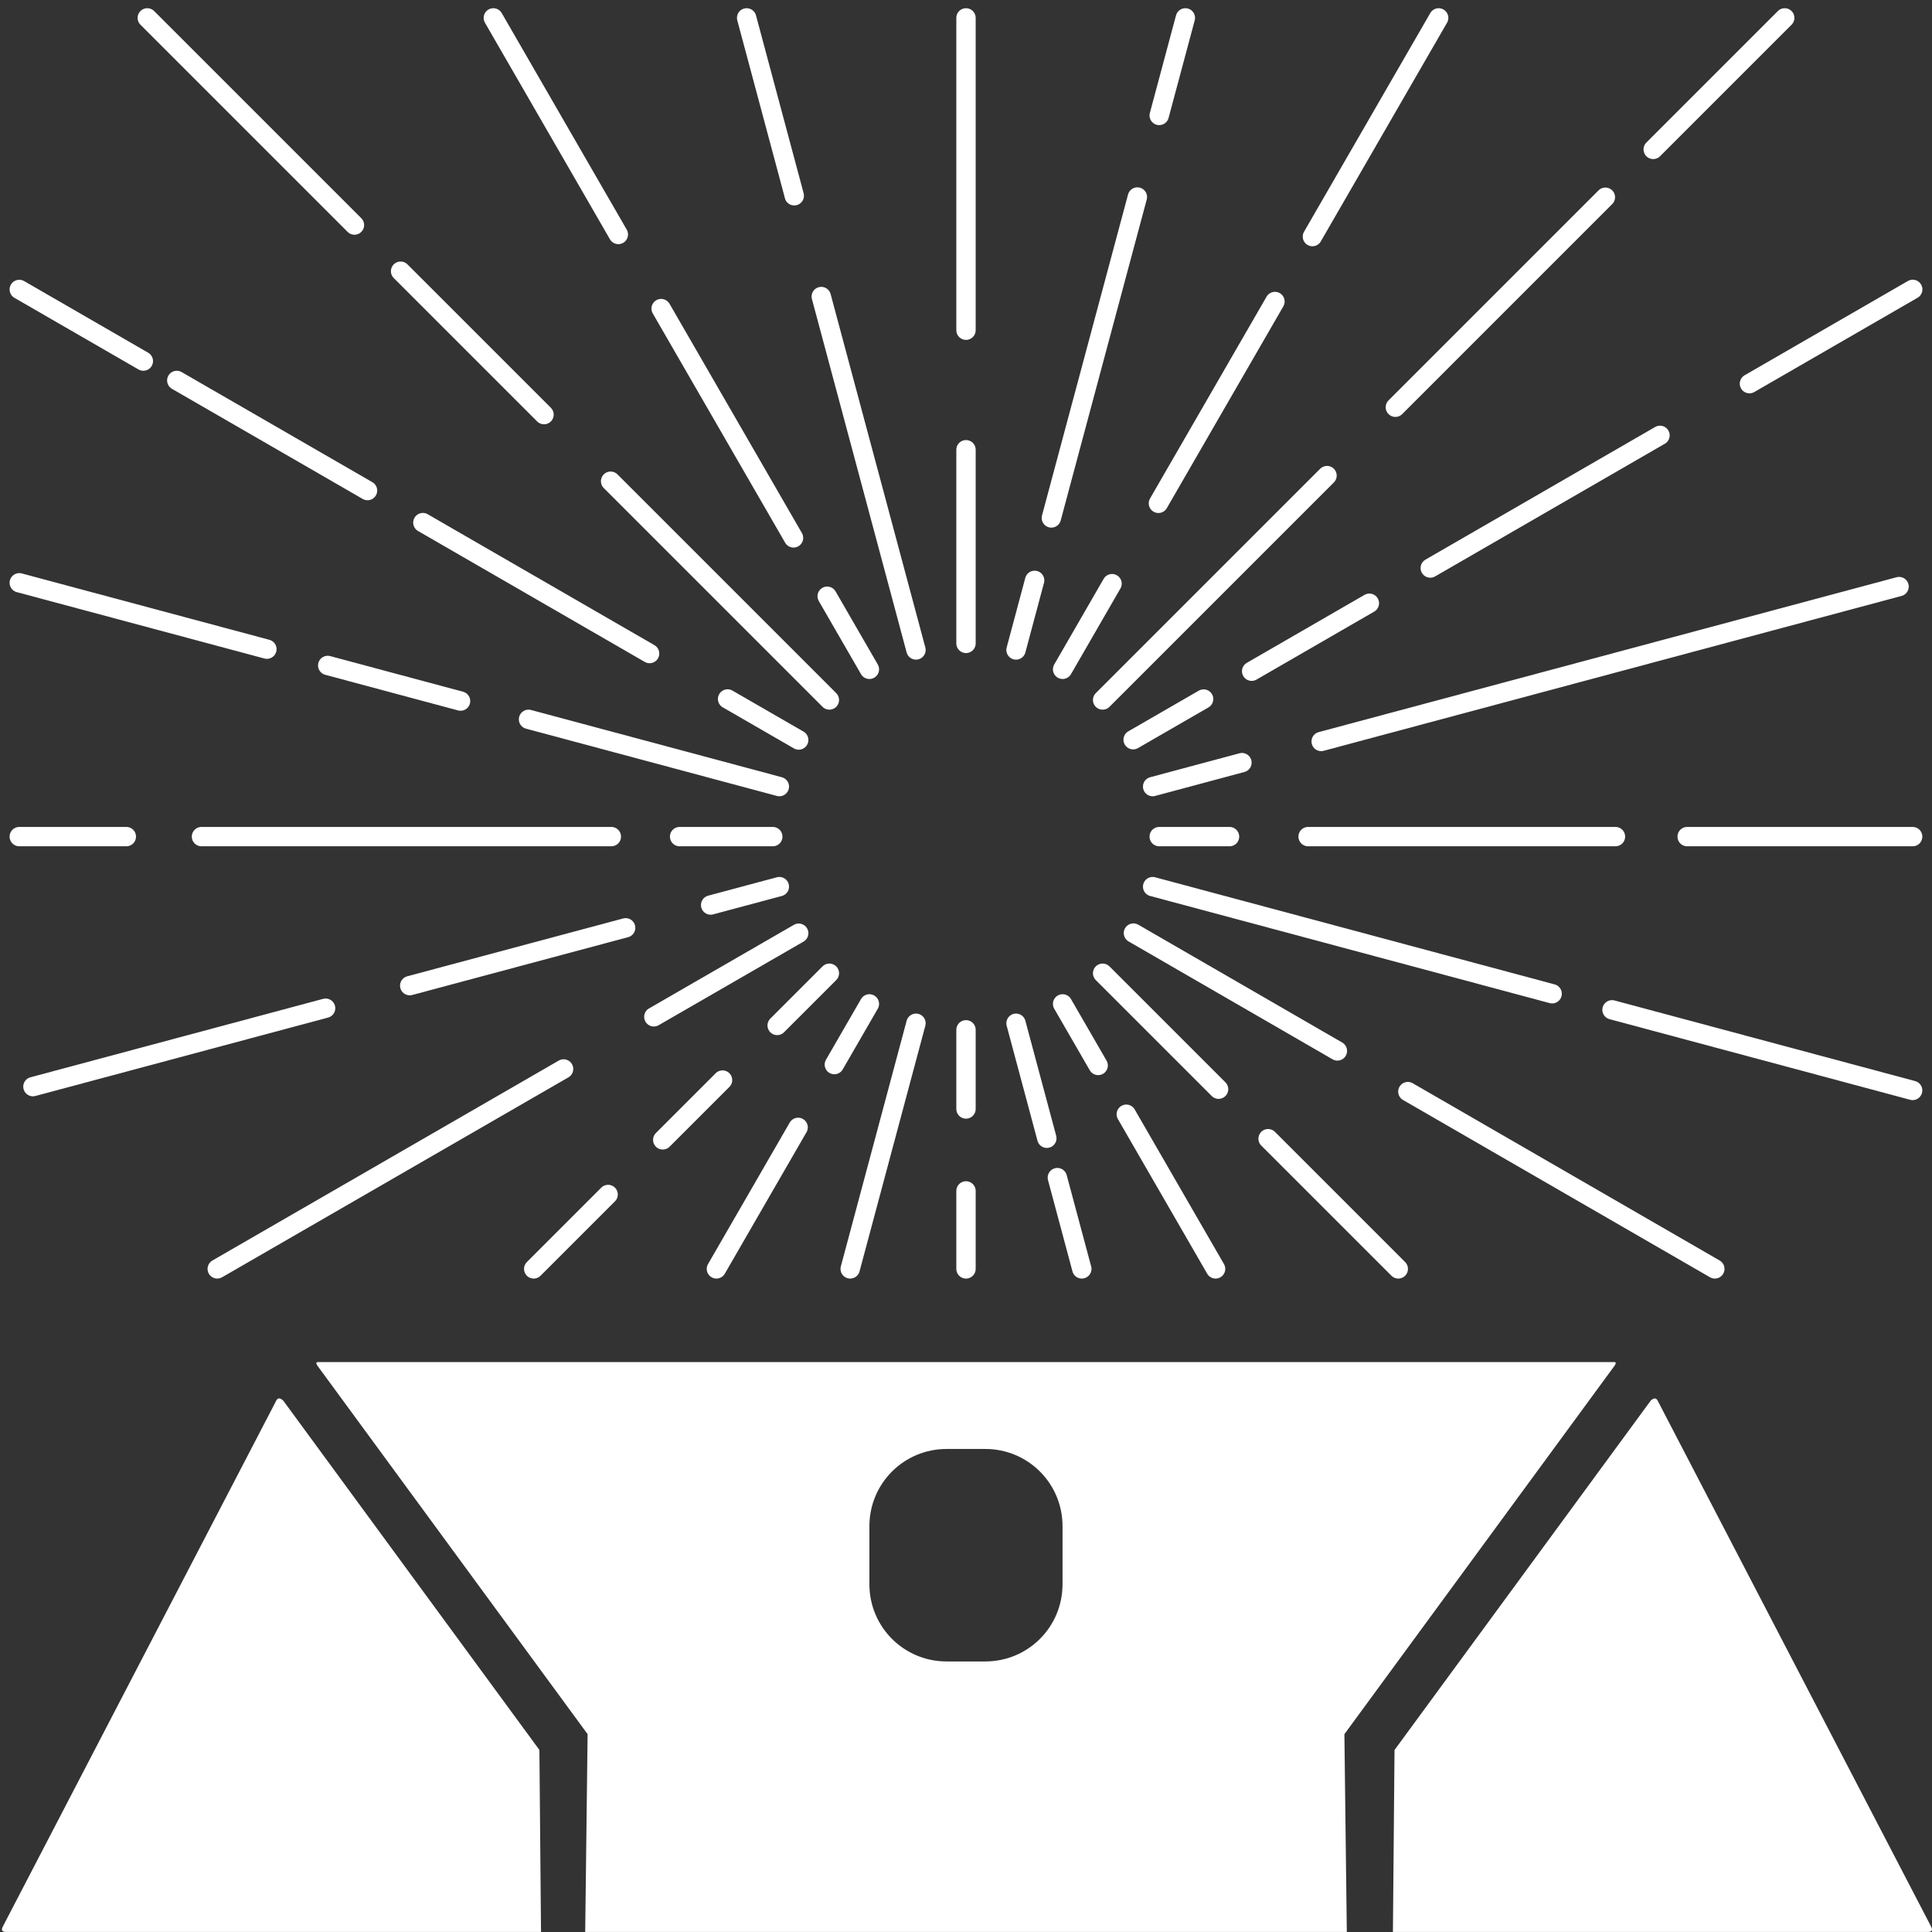 <?xml version="1.0" encoding="UTF-8" standalone="no"?>
<!-- Created with Inkscape (http://www.inkscape.org/) -->

<svg
   xmlns:dc="http://purl.org/dc/elements/1.1/"
   xmlns:cc="http://creativecommons.org/ns#"
   xmlns:rdf="http://www.w3.org/1999/02/22-rdf-syntax-ns#"
   xmlns:svg="http://www.w3.org/2000/svg"
   xmlns="http://www.w3.org/2000/svg"
   xmlns:sodipodi="http://sodipodi.sourceforge.net/DTD/sodipodi-0.dtd"
   xmlns:inkscape="http://www.inkscape.org/namespaces/inkscape"
   width="100"
   height="100"
   viewBox="0 0 26.458 26.458"
   version="1.1"
   id="svg6207"
   inkscape:version="0.92.3 (2405546, 2018-03-11)"
   sodipodi:docname="Hyperdrive.svg"
   inkscape:export-filename="Hyperdrive.png"
   inkscape:export-xdpi="96"
   inkscape:export-ydpi="96">
  <rect x="0" y="0" width="26.458" height="26.458" fill="#333333" stroke="none"/>
  <defs
     id="defs6201">
    <inkscape:path-effect
       effect="simplify"
       id="path-effect6841"
       is_visible="true"
       steps="1"
       threshold="0.002"
       smooth_angles="20"
       helper_size="5"
       simplify_individual_paths="false"
       simplify_just_coalesce="false" />
    <inkscape:perspective
       sodipodi:type="inkscape:persp3d"
       inkscape:vp_x="0 : 16.933333 : 1"
       inkscape:vp_y="0 : 1000 : 0"
       inkscape:vp_z="33.866666 : 16.933333 : 1"
       inkscape:persp3d-origin="16.933333 : 11.288889 : 1"
       id="perspective6756" />
  </defs>
  <sodipodi:namedview
     id="base"
     pagecolor="#000000"
     bordercolor="#666666"
     borderopacity="1.0"
     inkscape:pageopacity="0"
     inkscape:pageshadow="2"
     inkscape:zoom="4"
     inkscape:cx="72.771571"
     inkscape:cy="47.372764"
     inkscape:document-units="px"
     inkscape:current-layer="layer3"
     showgrid="false"
     units="px"
     inkscape:window-width="1280"
     inkscape:window-height="720"
     inkscape:window-x="-2"
     inkscape:window-y="0"
     inkscape:window-maximized="0"
     inkscape:snap-intersection-paths="true"
     inkscape:object-paths="true"
     inkscape:snap-bbox="true"
     inkscape:bbox-nodes="true"
     inkscape:snap-page="true"
     inkscape:snap-object-midpoints="true"
     inkscape:snap-nodes="true"
     inkscape:object-nodes="false"
     inkscape:pagecheckerboard="true"
     fit-margin-top="0"
     fit-margin-left="0"
     fit-margin-right="0"
     fit-margin-bottom="0" />
  <g
     inkscape:label="Sidewinder"
     inkscape:groupmode="layer"
     id="layer1"
     transform="translate(3.704,-274.246)"
     style="display:inline">
    <path
       style="opacity:1;fill:#ffffff;fill-opacity:1;fill-rule:evenodd;stroke:#ffffff;stroke-width:0;stroke-miterlimit:4;stroke-dasharray:none;stroke-opacity:1"
       d="m 0.658,292.899 c -0.031,-0.002 -0.039,0.01 -0.018,0.045 v 5.3e-4 l 3.703,5.05 -0.033,2.709 h 5.215 5.215 l -0.033,-2.709 3.703,-5.05 v -5.3e-4 c 0.022,-0.035 0.014,-0.048 -0.018,-0.045 H 9.525 Z m -0.542,0.498 c -0.018,10e-4 -0.033,0.015 -0.045,0.046 l -3.734,7.182 c -2.128e-4,3.7e-4 2.092e-4,6.6e-4 0,0.001 -0.023,0.04 -0.024,0.076 0.038,0.077 h 7.33 l -0.022,-2.492 -3.508,-4.784 -5.292e-4,-5.3e-4 c -0.021,-0.019 -0.041,-0.031 -0.058,-0.03 z m 18.844,0 c -0.017,-0.001 -0.038,0.011 -0.058,0.03 l -5.17e-4,5.2e-4 -3.508,4.784 -0.022,2.492 h 7.33 c 0.062,-7.9e-4 0.061,-0.037 0.038,-0.077 -2.08e-4,-3.4e-4 2.14e-4,-6.6e-4 0,-0.001 l -3.734,-7.182 c -0.013,-0.031 -0.028,-0.045 -0.045,-0.046 z m -9.7,0.692 h 0.529 c 0.586,0 1.058,0.472 1.058,1.058 v 0.794 c 0,0.586 -0.472,1.058 -1.058,1.058 h -0.529 c -0.586,0 -1.058,-0.472 -1.058,-1.058 v -0.794 c 0,-0.586 0.472,-1.058 1.058,-1.058 z"
       id="rect6793"
       inkscape:connector-curvature="0" />
  </g>
  <g
     inkscape:groupmode="layer"
     id="layer3"
     inkscape:label="Border"
     style="display:inline"
     transform="translate(0,-7.408)" />
  <g
     inkscape:groupmode="layer"
     id="layer2"
     inkscape:label="Hyperspace"
     transform="translate(3.704,-3.704)"
     style="display:inline">
    <path
       style="fill:none;fill-rule:evenodd;stroke:#ffffff;stroke-width:0.265;stroke-linecap:round;stroke-linejoin:miter;stroke-miterlimit:4;stroke-dasharray:none;stroke-opacity:1"
       d="m 6.521,3.949 0.62,2.314 0.027,0.102 v 0 l 0.005,0.02"
       id="path6961"
       inkscape:connector-curvature="0" />
    <path
       style="fill:none;fill-rule:evenodd;stroke:#ffffff;stroke-width:0.265px;stroke-linecap:round;stroke-linejoin:miter;stroke-opacity:1"
       d="M 8.84,12.605 7.543,7.765 v 0 0"
       id="path6963"
       inkscape:connector-curvature="0" />
    <path
       style="fill:none;fill-rule:evenodd;stroke:#ffffff;stroke-width:0.265px;stroke-linecap:round;stroke-linejoin:miter;stroke-opacity:1"
       d="M 9.525,12.515 V 9.863"
       id="path6973"
       inkscape:connector-curvature="0" />
    <path
       style="fill:none;fill-rule:evenodd;stroke:#ffffff;stroke-width:0.265px;stroke-linecap:round;stroke-linejoin:miter;stroke-opacity:1"
       d="M 9.525,8.226 V 3.949"
       id="path6975"
       inkscape:connector-curvature="0" />
    <path
       style="fill:none;fill-rule:evenodd;stroke:#ffffff;stroke-width:0.265px;stroke-linecap:round;stroke-linejoin:miter;stroke-opacity:1"
       d="M 6.879,15.161 H 5.603"
       id="path6977"
       inkscape:connector-curvature="0" />
    <path
       style="fill:none;fill-rule:evenodd;stroke:#ffffff;stroke-width:0.265px;stroke-linecap:round;stroke-linejoin:miter;stroke-opacity:1"
       d="m 4.668,15.161 -5.613,1e-6"
       id="path6981"
       inkscape:connector-curvature="0" />
    <path
       style="fill:none;fill-rule:evenodd;stroke:#ffffff;stroke-width:0.265px;stroke-linecap:round;stroke-linejoin:miter;stroke-opacity:1"
       d="M -1.974,15.161 H -3.44"
       id="path6983"
       inkscape:connector-curvature="0" />
    <path
       style="fill:none;fill-rule:evenodd;stroke:#ffffff;stroke-width:0.265px;stroke-linecap:round;stroke-linejoin:miter;stroke-opacity:1"
       d="M 7.234,13.838 6.26,13.276"
       id="path6985"
       inkscape:connector-curvature="0" />
    <path
       style="opacity:1;fill:#ff0000;fill-opacity:1;fill-rule:evenodd;stroke:#ffffff;stroke-width:0.265;stroke-linecap:round;stroke-miterlimit:4;stroke-dasharray:none;stroke-opacity:1"
       d="m 10.848,12.87 0.677,-1.173"
       id="path6987"
       inkscape:connector-curvature="0" />
    <path
       style="opacity:1;fill:#ff0000;fill-opacity:1;fill-rule:evenodd;stroke:#ffffff;stroke-width:0.265;stroke-linecap:round;stroke-miterlimit:4;stroke-dasharray:none;stroke-opacity:1"
       d="m 11.396,13.29 3.073,-3.073"
       id="path6989"
       inkscape:connector-curvature="0" />
    <path
       style="opacity:1;fill:#ff0000;fill-opacity:1;fill-rule:evenodd;stroke:#ffffff;stroke-width:0.265;stroke-linecap:round;stroke-miterlimit:4;stroke-dasharray:none;stroke-opacity:1"
       d="m 12.081,14.476 1.223,-0.328"
       id="path6991"
       inkscape:connector-curvature="0" />
    <path
       style="opacity:1;fill:#ff0000;fill-opacity:1;fill-rule:evenodd;stroke:#ffffff;stroke-width:0.265;stroke-linecap:round;stroke-miterlimit:4;stroke-dasharray:none;stroke-opacity:1"
       d="m 12.171,15.161 h 0.963"
       id="path6997"
       inkscape:connector-curvature="0" />
    <path
       style="opacity:1;fill:#ff0000;fill-opacity:1;fill-rule:evenodd;stroke:#ffffff;stroke-width:0.265;stroke-linecap:round;stroke-miterlimit:4;stroke-dasharray:none;stroke-opacity:1"
       d="M 6.969,15.846 6.028,16.098"
       id="path6999"
       inkscape:connector-curvature="0" />
    <path
       style="opacity:1;fill:#ff0000;fill-opacity:1;fill-rule:evenodd;stroke:#ffffff;stroke-width:0.265;stroke-linecap:round;stroke-miterlimit:4;stroke-dasharray:none;stroke-opacity:1"
       d="M 7.234,16.484 5.25,17.629"
       id="path7001"
       inkscape:connector-curvature="0" />
    <path
       style="opacity:1;fill:#ff0000;fill-opacity:1;fill-rule:evenodd;stroke:#ffffff;stroke-width:0.265;stroke-linecap:round;stroke-miterlimit:4;stroke-dasharray:none;stroke-opacity:1"
       d="m 7.654,17.032 -0.715,0.715"
       id="path7003"
       inkscape:connector-curvature="0" />
    <path
       style="opacity:1;fill:#00ff00;fill-opacity:0.212;fill-rule:evenodd;stroke:#ffffff;stroke-width:0.265;stroke-linecap:round;stroke-miterlimit:4;stroke-dasharray:none;stroke-opacity:1"
       d="m 7.722,18.283 0.48,-0.831"
       id="path7007"
       inkscape:connector-curvature="0" />
    <path
       style="opacity:1;fill:#00ff00;fill-opacity:0.212;fill-rule:evenodd;stroke:#ffffff;stroke-width:0.265;stroke-linecap:round;stroke-miterlimit:4;stroke-dasharray:none;stroke-opacity:1"
       d="m 6.107,21.081 1.119,-1.938"
       id="path7009"
       inkscape:connector-curvature="0" />
    <path
       style="opacity:1;fill:#00ff00;fill-opacity:0.212;fill-rule:evenodd;stroke:#ffffff;stroke-width:0.265;stroke-linecap:round;stroke-miterlimit:4;stroke-dasharray:none;stroke-opacity:1"
       d="M 3.605,21.081 4.624,20.062"
       id="path7011"
       inkscape:connector-curvature="0" />
    <path
       style="opacity:1;fill:#00ff00;fill-opacity:0.212;fill-rule:evenodd;stroke:#ffffff;stroke-width:0.265;stroke-linecap:round;stroke-miterlimit:4;stroke-dasharray:none;stroke-opacity:1"
       d="M 5.372,19.314 6.191,18.495"
       id="path7013"
       inkscape:connector-curvature="0" />
    <path
       style="opacity:1;fill:#00ff00;fill-opacity:0.212;fill-rule:evenodd;stroke:#ffffff;stroke-width:0.265;stroke-linecap:round;stroke-miterlimit:4;stroke-dasharray:none;stroke-opacity:1"
       d="M -0.729,21.081 4.014,18.343"
       id="path7015"
       inkscape:connector-curvature="0" />
    <path
       style="opacity:1;fill:#00ff00;fill-opacity:0.212;fill-rule:evenodd;stroke:#ffffff;stroke-width:0.265;stroke-linecap:round;stroke-miterlimit:4;stroke-dasharray:none;stroke-opacity:1"
       d="m -3.253,18.585 4.008,-1.074"
       id="path7017"
       inkscape:connector-curvature="0" />
    <path
       style="opacity:1;fill:#00ff00;fill-opacity:0.212;fill-rule:evenodd;stroke:#ffffff;stroke-width:0.265;stroke-linecap:round;stroke-miterlimit:4;stroke-dasharray:none;stroke-opacity:1"
       d="M 1.907,17.202 4.864,16.41"
       id="path7019"
       inkscape:connector-curvature="0" />
    <path
       style="opacity:1;fill:#00ff00;fill-opacity:0.212;fill-rule:evenodd;stroke:#ffffff;stroke-width:0.265;stroke-linecap:round;stroke-miterlimit:4;stroke-dasharray:none;stroke-opacity:1"
       d="m 7.939,21.081 0.901,-3.364"
       id="path7021"
       inkscape:connector-curvature="0" />
    <path
       style="opacity:1;fill:#00ff00;fill-opacity:0.212;fill-rule:evenodd;stroke:#ffffff;stroke-width:0.265;stroke-linecap:round;stroke-miterlimit:4;stroke-dasharray:none;stroke-opacity:1"
       d="m 9.525,17.807 v 1.084 0"
       id="path7023"
       inkscape:connector-curvature="0" />
    <path
       style="opacity:1;fill:#00ff00;fill-opacity:0.212;fill-rule:evenodd;stroke:#ffffff;stroke-width:0.265;stroke-linecap:round;stroke-miterlimit:4;stroke-dasharray:none;stroke-opacity:1"
       d="m 9.525,20.013 v 1.068"
       id="path7025"
       inkscape:connector-curvature="0" />
    <path
       style="opacity:1;fill:#00ff00;fill-opacity:0.212;fill-rule:evenodd;stroke:#ffffff;stroke-width:0.265;stroke-linecap:round;stroke-miterlimit:4;stroke-dasharray:none;stroke-opacity:1"
       d="M 10.21,17.717 10.632,19.292"
       id="path7027"
       inkscape:connector-curvature="0" />
    <path
       style="opacity:1;fill:#00ff00;fill-opacity:0.212;fill-rule:evenodd;stroke:#ffffff;stroke-width:0.265;stroke-linecap:round;stroke-miterlimit:4;stroke-dasharray:none;stroke-opacity:1"
       d="M 11.111,21.081 10.776,19.831"
       id="path7031"
       inkscape:connector-curvature="0" />
    <path
       style="opacity:1;fill:#00ff00;fill-opacity:0.212;fill-rule:evenodd;stroke:#ffffff;stroke-width:0.265;stroke-linecap:round;stroke-miterlimit:4;stroke-dasharray:none;stroke-opacity:1"
       d="m 10.848,17.452 0.487,0.843"
       id="path7033"
       inkscape:connector-curvature="0" />
    <path
       style="opacity:1;fill:#00ff00;fill-opacity:0.212;fill-rule:evenodd;stroke:#ffffff;stroke-width:0.265;stroke-linecap:round;stroke-miterlimit:4;stroke-dasharray:none;stroke-opacity:1"
       d="m 11.72,18.963 1.223,2.118"
       id="path7035"
       inkscape:connector-curvature="0" />
    <path
       style="opacity:1;fill:#00ff00;fill-opacity:0.212;fill-rule:evenodd;stroke:#ffffff;stroke-width:0.265;stroke-linecap:round;stroke-miterlimit:4;stroke-dasharray:none;stroke-opacity:1"
       d="m 11.396,17.032 1.588,1.588"
       id="path7037"
       inkscape:connector-curvature="0" />
    <path
       style="opacity:1;fill:#00ff00;fill-opacity:0.212;fill-rule:evenodd;stroke:#ffffff;stroke-width:0.265;stroke-linecap:round;stroke-miterlimit:4;stroke-dasharray:none;stroke-opacity:1"
       d="m 13.662,19.298 1.783,1.783"
       id="path7039"
       inkscape:connector-curvature="0" />
    <path
       style="opacity:1;fill:#00ff00;fill-opacity:0.212;fill-rule:evenodd;stroke:#ffffff;stroke-width:0.265;stroke-linecap:round;stroke-miterlimit:4;stroke-dasharray:none;stroke-opacity:1"
       d="m 14.21,15.161 h 4.209"
       id="path7041"
       inkscape:connector-curvature="0" />
    <path
       style="opacity:1;fill:#00ff00;fill-opacity:0.212;fill-rule:evenodd;stroke:#ffffff;stroke-width:0.265;stroke-linecap:round;stroke-miterlimit:4;stroke-dasharray:none;stroke-opacity:1"
       d="m 14.389,13.858 7.914,-2.121"
       id="path7043"
       inkscape:connector-curvature="0" />
    <path
       style="opacity:1;fill:#00ff00;fill-opacity:0.212;fill-rule:evenodd;stroke:#ffffff;stroke-width:0.265;stroke-linecap:round;stroke-miterlimit:4;stroke-dasharray:none;stroke-opacity:1"
       d="m 19.401,15.161 h 3.088"
       id="path7045"
       inkscape:connector-curvature="0" />
    <path
       style="opacity:1;fill:#00ff00;fill-opacity:0.212;fill-rule:evenodd;stroke:#ffffff;stroke-width:0.265;stroke-linecap:round;stroke-miterlimit:4;stroke-dasharray:none;stroke-opacity:1"
       d="M 15.405,9.281 18.281,6.405"
       id="path7047"
       inkscape:connector-curvature="0" />
    <path
       style="opacity:1;fill:#00ff00;fill-opacity:0.212;fill-rule:evenodd;stroke:#ffffff;stroke-width:0.265;stroke-linecap:round;stroke-miterlimit:4;stroke-dasharray:none;stroke-opacity:1"
       d="M 18.936,5.75 20.737,3.949"
       id="path7049"
       inkscape:connector-curvature="0" />
    <path
       style="opacity:1;fill:#00ff00;fill-opacity:0.212;fill-rule:evenodd;stroke:#ffffff;stroke-width:0.265;stroke-linecap:round;stroke-miterlimit:4;stroke-dasharray:none;stroke-opacity:1"
       d="m 11.814,13.834 0.965,-0.557"
       id="path7053"
       inkscape:connector-curvature="0" />
    <path
       style="opacity:1;fill:#00ff00;fill-opacity:0.212;fill-rule:evenodd;stroke:#ffffff;stroke-width:0.265;stroke-linecap:round;stroke-miterlimit:4;stroke-dasharray:none;stroke-opacity:1"
       d="m 13.437,12.896 1.612,-0.931"
       id="path7055"
       inkscape:connector-curvature="0" />
    <path
       style="opacity:1;fill:#00ff00;fill-opacity:0.212;fill-rule:evenodd;stroke:#ffffff;stroke-width:0.265;stroke-linecap:round;stroke-miterlimit:4;stroke-dasharray:none;stroke-opacity:1"
       d="M 15.883,11.483 19.029,9.666"
       id="path7057"
       inkscape:connector-curvature="0" />
    <path
       style="opacity:1;fill:#00ff00;fill-opacity:0.212;fill-rule:evenodd;stroke:#ffffff;stroke-width:0.265;stroke-linecap:round;stroke-miterlimit:4;stroke-dasharray:none;stroke-opacity:1"
       d="M 20.254,8.958 22.49,7.667"
       id="path7059"
       inkscape:connector-curvature="0" />
    <path
       style="opacity:1;fill:#00ff00;fill-opacity:0.212;fill-rule:evenodd;stroke:#ffffff;stroke-width:0.265;stroke-linecap:round;stroke-miterlimit:4;stroke-dasharray:none;stroke-opacity:1"
       d="m 12.16,10.597 1.596,-2.764"
       id="path7061"
       inkscape:connector-curvature="0" />
    <path
       style="opacity:1;fill:#00ff00;fill-opacity:0.212;fill-rule:evenodd;stroke:#ffffff;stroke-width:0.265;stroke-linecap:round;stroke-miterlimit:4;stroke-dasharray:none;stroke-opacity:1"
       d="m 14.269,6.944 1.729,-2.995 v 0 0"
       id="path7063"
       inkscape:connector-curvature="0" />
    <path
       style="opacity:1;fill:#00ff00;fill-opacity:0.212;fill-rule:evenodd;stroke:#ffffff;stroke-width:0.265;stroke-linecap:round;stroke-miterlimit:4;stroke-dasharray:none;stroke-opacity:1"
       d="M 12.529,3.949 12.171,5.285"
       id="path7065"
       inkscape:connector-curvature="0" />
    <path
       style="opacity:1;fill:#00ff00;fill-opacity:0.212;fill-rule:evenodd;stroke:#ffffff;stroke-width:0.265;stroke-linecap:round;stroke-miterlimit:4;stroke-dasharray:none;stroke-opacity:1"
       d="M 11.872,6.402 10.694,10.797"
       id="path7067"
       inkscape:connector-curvature="0" />
    <path
       style="opacity:1;fill:#00ff00;fill-opacity:0.212;fill-rule:evenodd;stroke:#ffffff;stroke-width:0.265;stroke-linecap:round;stroke-miterlimit:4;stroke-dasharray:none;stroke-opacity:1"
       d="m 10.21,12.605 0.255,-0.953"
       id="path7071"
       inkscape:connector-curvature="0" />
    <path
       style="opacity:1;fill:#00ff00;fill-opacity:0.212;fill-rule:evenodd;stroke:#ffffff;stroke-width:0.265;stroke-linecap:round;stroke-miterlimit:4;stroke-dasharray:none;stroke-opacity:1"
       d="m 7.624,11.869 0.578,1.001"
       id="path7075"
       inkscape:connector-curvature="0" />
    <path
       style="opacity:1;fill:#00ff00;fill-opacity:0.212;fill-rule:evenodd;stroke:#ffffff;stroke-width:0.265;stroke-linecap:round;stroke-miterlimit:4;stroke-dasharray:none;stroke-opacity:1"
       d="M 7.163,11.07 5.35,7.93"
       id="path7077"
       inkscape:connector-curvature="0" />
    <path
       style="opacity:1;fill:#00ff00;fill-opacity:0.212;fill-rule:evenodd;stroke:#ffffff;stroke-width:0.265;stroke-linecap:round;stroke-miterlimit:4;stroke-dasharray:none;stroke-opacity:1"
       d="M 4.764,6.915 3.052,3.949"
       id="path7079"
       inkscape:connector-curvature="0" />
    <path
       style="opacity:1;fill:#00ff00;fill-opacity:0.212;fill-rule:evenodd;stroke:#ffffff;stroke-width:0.265;stroke-linecap:round;stroke-miterlimit:4;stroke-dasharray:none;stroke-opacity:1"
       d="M 7.654,13.29 4.658,10.294"
       id="path7081"
       inkscape:connector-curvature="0" />
    <path
       style="opacity:1;fill:#00ff00;fill-opacity:0.212;fill-rule:evenodd;stroke:#ffffff;stroke-width:0.265;stroke-linecap:round;stroke-miterlimit:4;stroke-dasharray:none;stroke-opacity:1"
       d="M 3.746,9.382 1.782,7.418"
       id="path7083"
       inkscape:connector-curvature="0" />
    <path
       style="opacity:1;fill:#00ff00;fill-opacity:0.212;fill-rule:evenodd;stroke:#ffffff;stroke-width:0.265;stroke-linecap:round;stroke-miterlimit:4;stroke-dasharray:none;stroke-opacity:1"
       d="M 1.15,6.786 -1.687,3.949 v 0 0"
       id="path7085"
       inkscape:connector-curvature="0" />
    <path
       style="opacity:1;fill:#00ff00;fill-opacity:0.212;fill-rule:evenodd;stroke:#ffffff;stroke-width:0.265;stroke-linecap:round;stroke-miterlimit:4;stroke-dasharray:none;stroke-opacity:1"
       d="M 5.192,12.654 2.087,10.861"
       id="path7087"
       inkscape:connector-curvature="0" />
    <path
       style="opacity:1;fill:#00ff00;fill-opacity:0.212;fill-rule:evenodd;stroke:#ffffff;stroke-width:0.265;stroke-linecap:round;stroke-miterlimit:4;stroke-dasharray:none;stroke-opacity:1"
       d="M 1.329,10.422 -1.283,8.914"
       id="path7089"
       inkscape:connector-curvature="0" />
    <path
       style="opacity:1;fill:#00ff00;fill-opacity:0.212;fill-rule:evenodd;stroke:#ffffff;stroke-width:0.265;stroke-linecap:round;stroke-miterlimit:4;stroke-dasharray:none;stroke-opacity:1"
       d="m -1.741,8.649 -1.699,-0.981"
       id="path7091"
       inkscape:connector-curvature="0" />
    <path
       style="opacity:1;fill:#00ff00;fill-opacity:0.212;fill-rule:evenodd;stroke:#ffffff;stroke-width:0.265;stroke-linecap:round;stroke-miterlimit:4;stroke-dasharray:none;stroke-opacity:1"
       d="m -3.44,11.685 3.391,0.909"
       id="path7093"
       inkscape:connector-curvature="0" />
    <path
       style="opacity:1;fill:#00ff00;fill-opacity:0.212;fill-rule:evenodd;stroke:#ffffff;stroke-width:0.265;stroke-linecap:round;stroke-miterlimit:4;stroke-dasharray:none;stroke-opacity:1"
       d="M 0.784,12.817 2.603,13.305"
       id="path7095"
       inkscape:connector-curvature="0" />
    <path
       style="opacity:1;fill:#00ff00;fill-opacity:0.212;fill-rule:evenodd;stroke:#ffffff;stroke-width:0.265;stroke-linecap:round;stroke-miterlimit:4;stroke-dasharray:none;stroke-opacity:1"
       d="m 3.534,13.555 3.435,0.921"
       id="path7097"
       inkscape:connector-curvature="0" />
    <path
       style="opacity:1;fill:#00ff00;fill-opacity:0.212;fill-rule:evenodd;stroke:#ffffff;stroke-width:0.265;stroke-linecap:round;stroke-miterlimit:4;stroke-dasharray:none;stroke-opacity:1"
       d="m 11.818,16.482 2.793,1.614"
       id="path7099"
       inkscape:connector-curvature="0" />
    <path
       style="opacity:1;fill:#00ff00;fill-opacity:0.212;fill-rule:evenodd;stroke:#ffffff;stroke-width:0.265;stroke-linecap:round;stroke-miterlimit:4;stroke-dasharray:none;stroke-opacity:1"
       d="M 17.552,17.313 12.081,15.846"
       id="path7101"
       inkscape:connector-curvature="0" />
    <path
       style="opacity:1;fill:#00ff00;fill-opacity:0.212;fill-rule:evenodd;stroke:#ffffff;stroke-width:0.265;stroke-linecap:round;stroke-miterlimit:4;stroke-dasharray:none;stroke-opacity:1"
       d="m 18.372,17.533 4.117,1.104"
       id="path7103"
       inkscape:connector-curvature="0" />
    <path
       style="opacity:1;fill:#00ff00;fill-opacity:0.212;fill-rule:evenodd;stroke:#ffffff;stroke-width:0.265;stroke-linecap:round;stroke-miterlimit:4;stroke-dasharray:none;stroke-opacity:1"
       d="m 15.576,18.653 4.204,2.428"
       id="path7105"
       inkscape:connector-curvature="0" />
  </g>
</svg>

